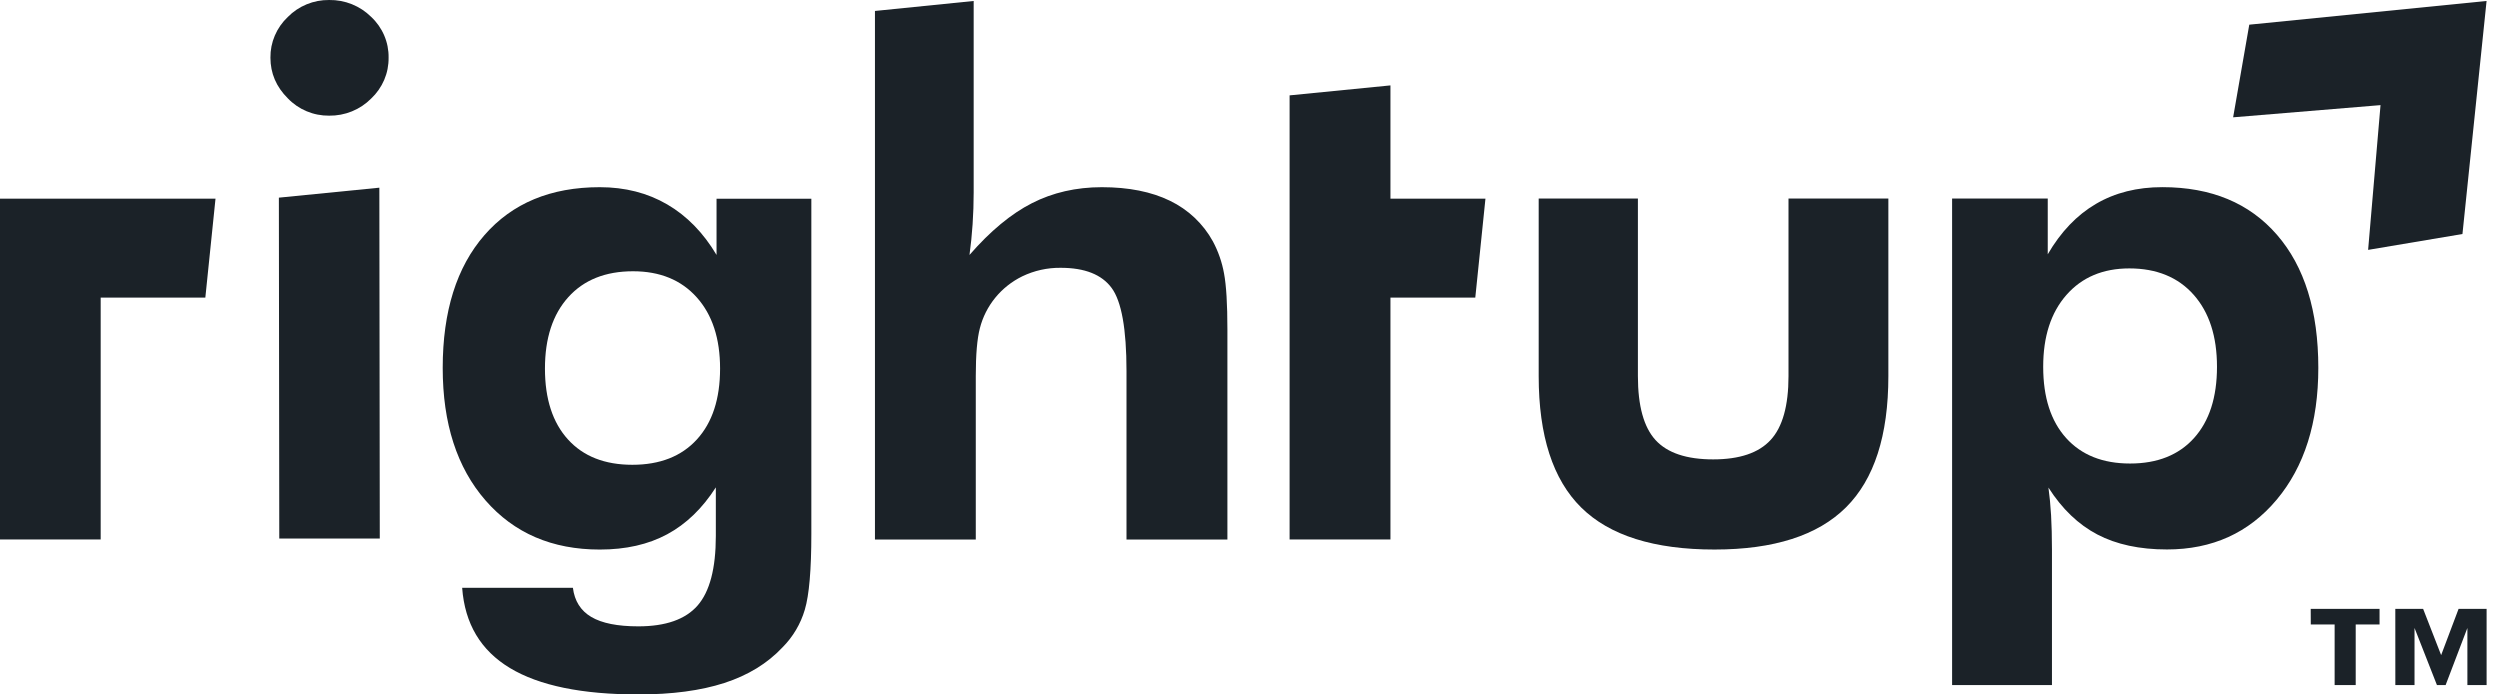 <svg width="162" height="45" viewBox="0 0 162 45" fill="none" xmlns="http://www.w3.org/2000/svg">
<g clip-path="url(#clip0_1_411)">
<path d="M17.524 3.737C17.518 3.246 17.614 2.759 17.808 2.306C18.001 1.853 18.287 1.443 18.647 1.103C18.994 0.749 19.41 0.469 19.872 0.279C20.333 0.089 20.829 -0.006 21.329 -8.10515e-05C21.833 -0.007 22.334 0.085 22.801 0.272C23.268 0.46 23.691 0.738 24.046 1.089C24.412 1.429 24.701 1.84 24.896 2.295C25.092 2.75 25.189 3.241 25.181 3.735C25.188 4.231 25.091 4.722 24.896 5.179C24.7 5.636 24.411 6.049 24.046 6.391C23.693 6.747 23.27 7.028 22.803 7.217C22.336 7.407 21.834 7.501 21.329 7.495C20.827 7.5 20.329 7.403 19.868 7.209C19.406 7.015 18.99 6.729 18.647 6.369C17.898 5.623 17.524 4.745 17.524 3.737ZM18.097 34.895L18.071 12.808L24.582 12.162L24.61 34.895H18.097Z" fill="#1B2228"/>
<path d="M52.575 34.598C52.575 36.926 52.434 38.562 52.152 39.507C51.881 40.431 51.381 41.274 50.695 41.96C49.718 42.996 48.465 43.762 46.936 44.257C45.407 44.752 43.55 45 41.365 45C37.712 45 34.938 44.429 33.044 43.288C31.149 42.147 30.117 40.414 29.948 38.089H37.124C37.231 38.943 37.628 39.573 38.316 39.979C39.004 40.385 40.02 40.588 41.365 40.587C43.138 40.587 44.418 40.137 45.205 39.236C45.991 38.336 46.385 36.835 46.386 34.734V31.582C45.512 32.947 44.461 33.96 43.234 34.621C42.007 35.282 40.551 35.612 38.866 35.611C35.78 35.611 33.311 34.55 31.461 32.426C29.611 30.303 28.686 27.44 28.688 23.837C28.688 20.175 29.589 17.308 31.392 15.237C33.196 13.166 35.687 12.13 38.866 12.13C40.502 12.13 41.958 12.502 43.234 13.245C44.51 13.989 45.576 15.08 46.432 16.52V12.876H52.575V34.598ZM46.661 23.883C46.661 21.931 46.157 20.393 45.148 19.267C44.14 18.141 42.764 17.578 41.021 17.578C39.233 17.578 37.834 18.138 36.826 19.256C35.817 20.375 35.313 21.917 35.313 23.883C35.313 25.849 35.81 27.38 36.803 28.475C37.797 29.571 39.188 30.118 40.976 30.118C42.764 30.118 44.159 29.571 45.159 28.475C46.16 27.38 46.66 25.849 46.661 23.883Z" fill="#1B2228"/>
<path d="M56.697 34.963V0.71L63.094 0.063V12.468C63.094 13.158 63.071 13.845 63.025 14.528C62.979 15.211 62.912 15.876 62.823 16.521C64.168 14.974 65.517 13.856 66.87 13.166C68.222 12.476 69.732 12.131 71.397 12.13C73.14 12.13 74.611 12.423 75.811 13.009C76.996 13.58 77.97 14.501 78.596 15.642C78.945 16.295 79.188 16.996 79.318 17.722C79.464 18.496 79.536 19.708 79.536 21.358V34.963H72.997V24.04C72.997 21.323 72.676 19.529 72.034 18.659C71.393 17.789 70.292 17.354 68.732 17.354C67.871 17.344 67.019 17.533 66.245 17.905C65.566 18.238 64.968 18.711 64.493 19.293C64.019 19.874 63.678 20.55 63.495 21.273C63.319 21.948 63.231 22.977 63.231 24.357V34.963H56.697Z" fill="#1B2228"/>
<path d="M96.257 12.873H90.101V5.534L83.566 6.18V34.959H90.101V19.283H95.599L96.257 12.873Z" fill="#1B2228"/>
<path d="M0 12.873V34.959H6.524V19.283H13.306L13.965 12.873H0Z" fill="#1B2228"/>
<path d="M106.136 12.866V24.372C106.136 26.304 106.518 27.687 107.282 28.519C108.047 29.352 109.291 29.768 111.014 29.768C112.725 29.768 113.966 29.348 114.738 28.508C115.51 27.669 115.895 26.29 115.895 24.372V12.866H122.366V24.372C122.366 28.222 121.451 31.058 119.619 32.878C117.788 34.699 114.949 35.609 111.105 35.61C107.184 35.61 104.304 34.703 102.465 32.89C100.627 31.077 99.707 28.238 99.707 24.372V12.866H106.136Z" fill="#1B2228"/>
<path d="M126.496 44.393V12.866H132.694V16.478C133.542 15.022 134.584 13.932 135.82 13.21C137.057 12.486 138.491 12.126 140.123 12.128C143.287 12.128 145.762 13.157 147.548 15.216C149.334 17.275 150.227 20.147 150.227 23.833C150.227 27.386 149.326 30.236 147.525 32.384C145.723 34.531 143.355 35.605 140.418 35.605C138.647 35.605 137.145 35.282 135.911 34.636C134.677 33.989 133.62 32.976 132.739 31.595C132.815 32.145 132.872 32.743 132.91 33.39C132.947 34.036 132.966 34.776 132.967 35.608V44.392L126.496 44.393ZM132.399 23.771C132.399 25.748 132.895 27.286 133.886 28.386C134.877 29.486 136.258 30.036 138.03 30.036C139.801 30.036 141.182 29.486 142.173 28.386C143.164 27.286 143.66 25.748 143.661 23.771C143.661 21.794 143.157 20.237 142.148 19.1C141.139 17.963 139.751 17.394 137.982 17.393C136.271 17.393 134.913 17.966 133.906 19.111C132.899 20.256 132.397 21.809 132.399 23.771Z" fill="#1B2228"/>
<path d="M145.753 1.599L144.707 7.602L154.258 6.812L153.454 16.192L159.567 15.164L161.13 0.063L145.753 1.599Z" fill="#1B2228"/>
<path d="M149.734 39.453H154.195V40.465H152.65V44.393H151.284V40.465H149.739L149.734 39.453ZM155.216 39.453H157.018L158.186 42.452L159.317 39.453H161.132V44.393H159.887V40.691L158.476 44.393H157.914L156.461 40.691V44.393H155.218L155.216 39.453Z" fill="#1B2228"/>
</g>
<defs>
<clipPath id="clip0_1_411">
<rect width="161.129" height="45" fill="white"/>
</clipPath>
</defs>
</svg>